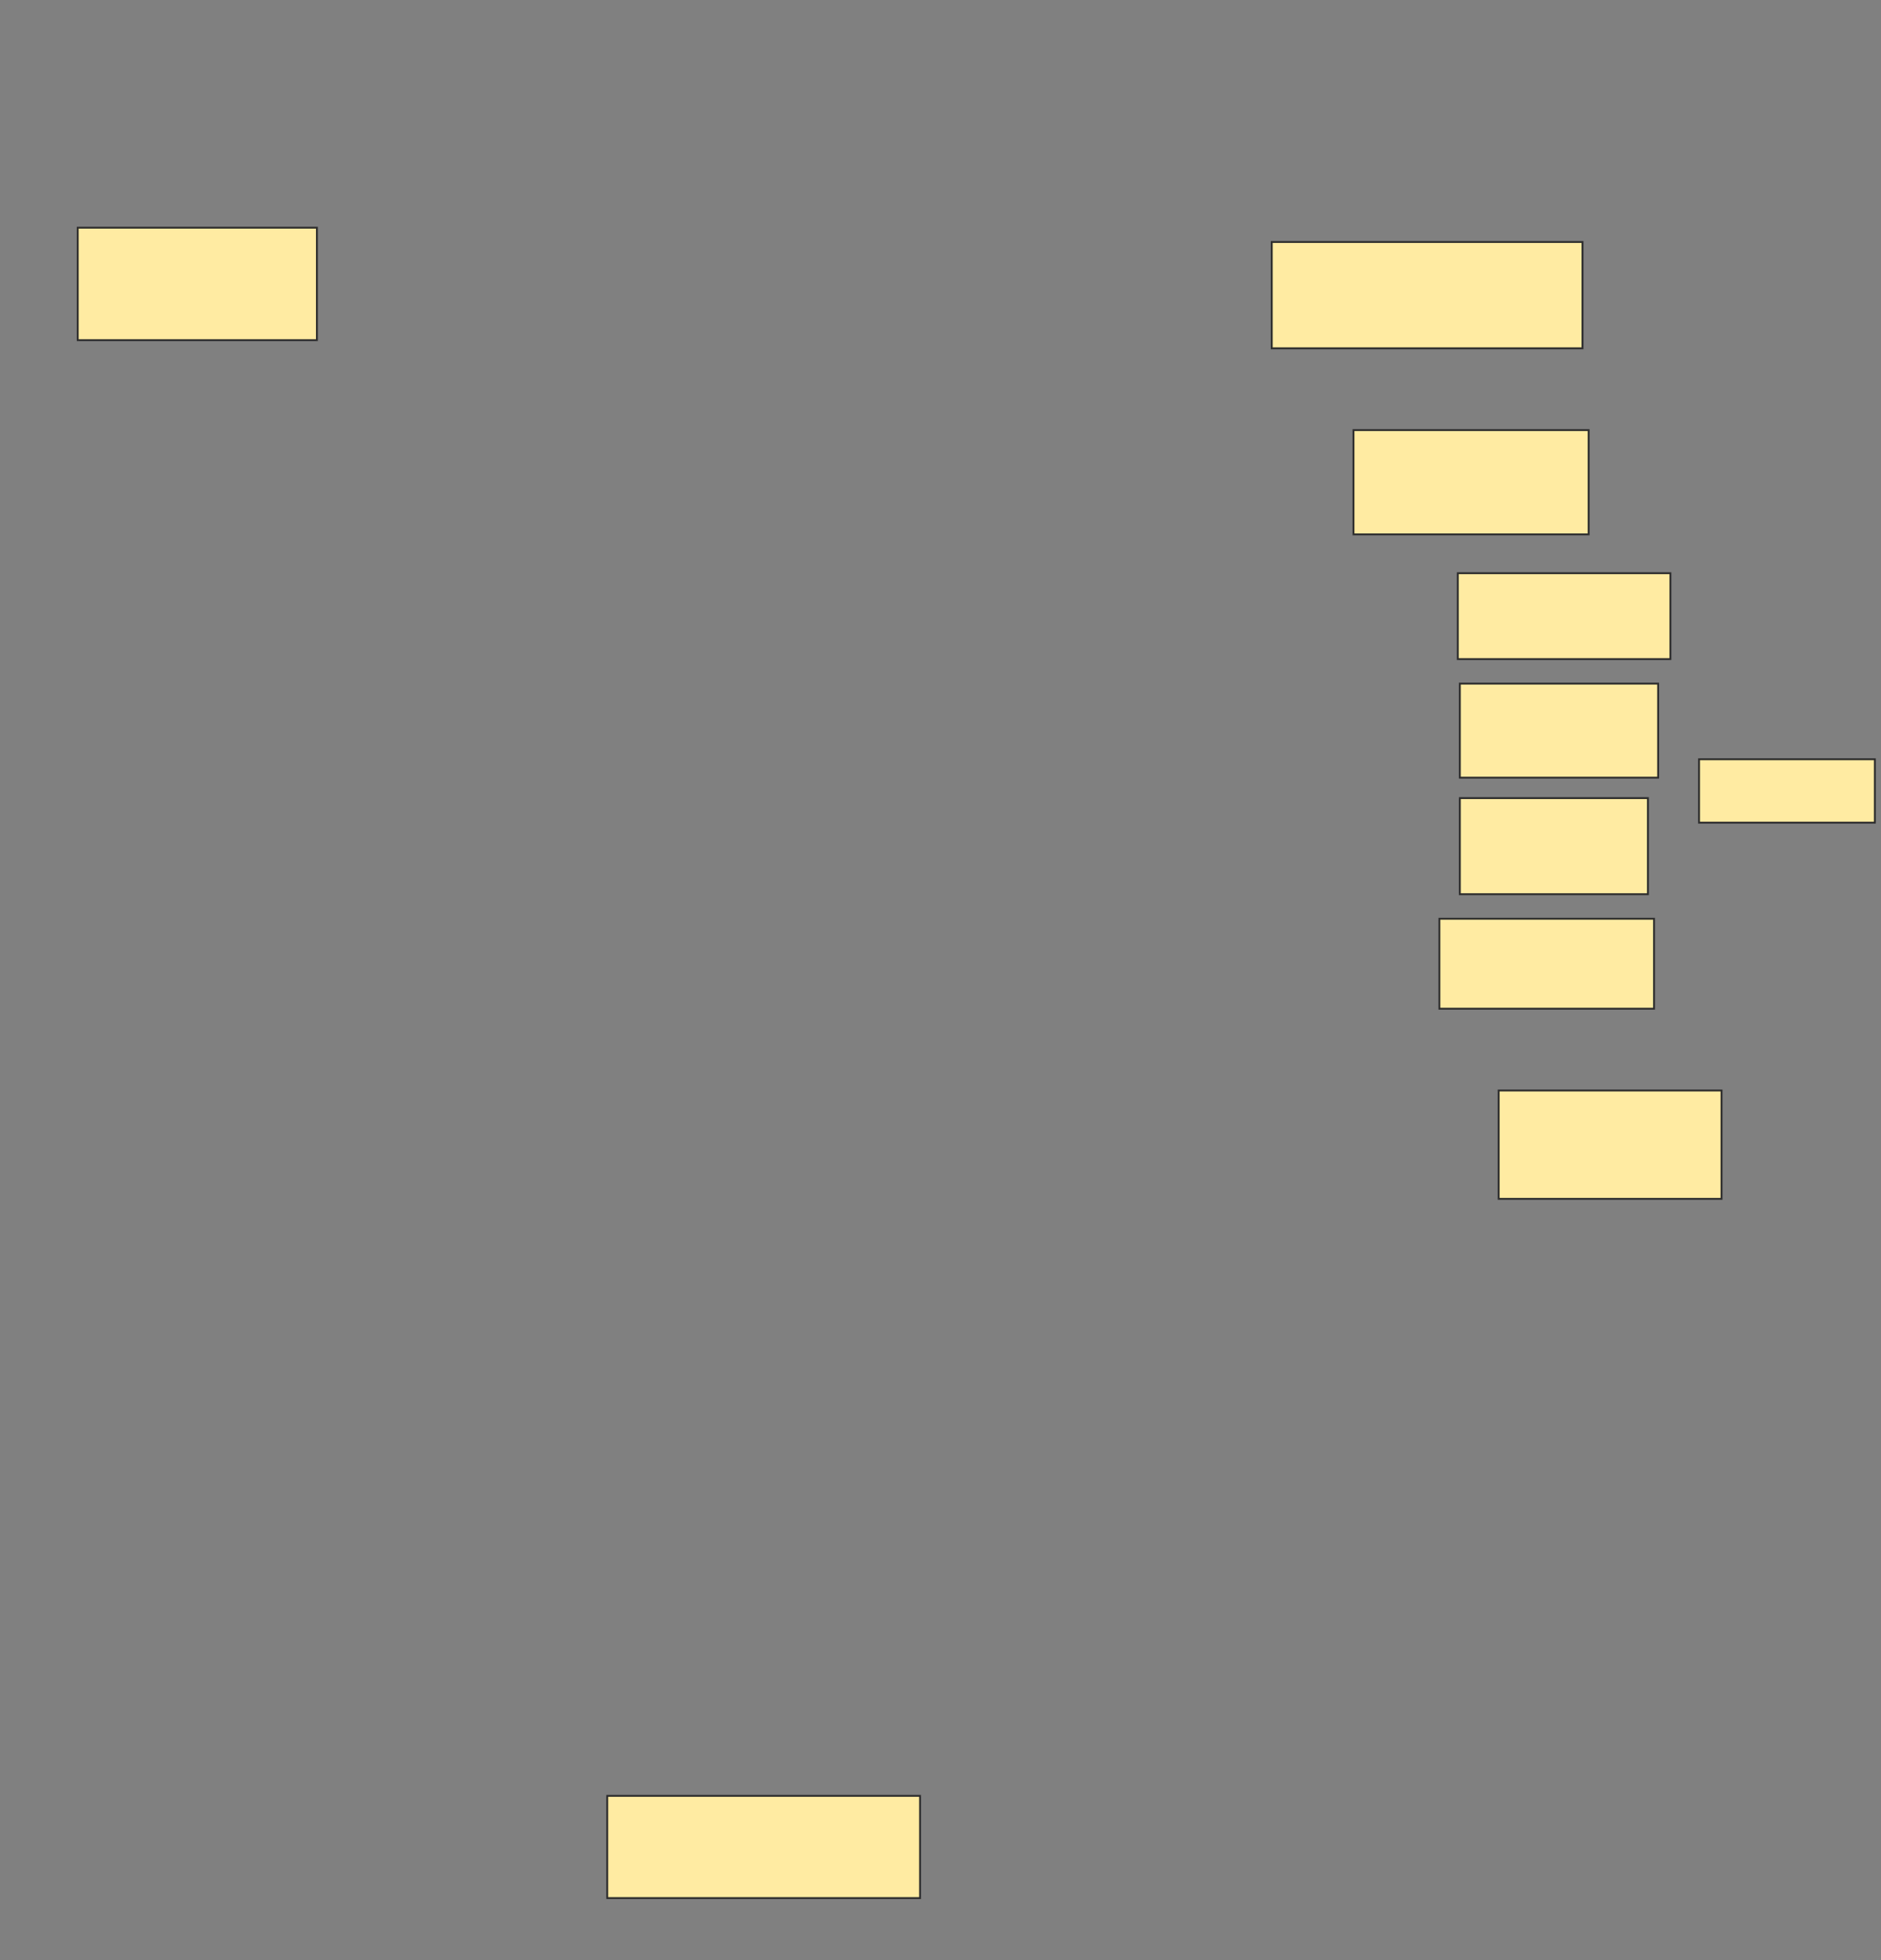 <svg xmlns="http://www.w3.org/2000/svg" width="1000" height="1042">
 <rect width="100%" height="100%" fill="#808080" stroke="none"/>
 <!-- Created with Image Occlusion Enhanced -->
 <g>
  <title>Labels</title>
 </g>
 <g>
  <title>Masks</title>
  <rect id="b0c5b4680dbf47f0a1374ee8ca15d0c2-ao-1" height="59.783" width="127.174" y="121.043" x="41.304" stroke="#2D2D2D" fill="#FFEBA2"/>
  <rect id="b0c5b4680dbf47f0a1374ee8ca15d0c2-ao-2" height="56.522" width="165.217" y="128.652" x="676.087" stroke="#2D2D2D" fill="#FFEBA2"/>
  <rect id="b0c5b4680dbf47f0a1374ee8ca15d0c2-ao-3" height="55.435" width="125" y="228.652" x="719.565" stroke="#2D2D2D" fill="#FFEBA2"/>
  <rect id="b0c5b4680dbf47f0a1374ee8ca15d0c2-ao-4" height="45.652" width="113.043" y="304.739" x="775" stroke="#2D2D2D" fill="#FFEBA2"/>
  <rect id="b0c5b4680dbf47f0a1374ee8ca15d0c2-ao-5" height="50" width="105.435" y="363.435" x="776.087" stroke="#2D2D2D" fill="#FFEBA2"/>
  <rect id="b0c5b4680dbf47f0a1374ee8ca15d0c2-ao-6" height="51.087" width="100" y="424.304" x="776.087" stroke="#2D2D2D" fill="#FFEBA2"/>
  <rect stroke="#2D2D2D" id="b0c5b4680dbf47f0a1374ee8ca15d0c2-ao-7" height="47.826" width="114.13" y="488.435" x="765.217" fill="#FFEBA2"/>
  <rect id="b0c5b4680dbf47f0a1374ee8ca15d0c2-ao-8" height="33.696" width="93.478" y="403.652" x="903.261" stroke-linecap="null" stroke-linejoin="null" stroke-dasharray="null" stroke="#2D2D2D" fill="#FFEBA2"/>
  <rect id="b0c5b4680dbf47f0a1374ee8ca15d0c2-ao-9" height="57.609" width="118.478" y="579.739" x="796.739" stroke-linecap="null" stroke-linejoin="null" stroke-dasharray="null" stroke="#2D2D2D" fill="#FFEBA2"/>
  
  <rect id="b0c5b4680dbf47f0a1374ee8ca15d0c2-ao-11" height="54.348" width="166.304" y="954.739" x="322.826" stroke-linecap="null" stroke-linejoin="null" stroke-dasharray="null" stroke="#2D2D2D" fill="#FFEBA2"/>
 </g>
</svg>